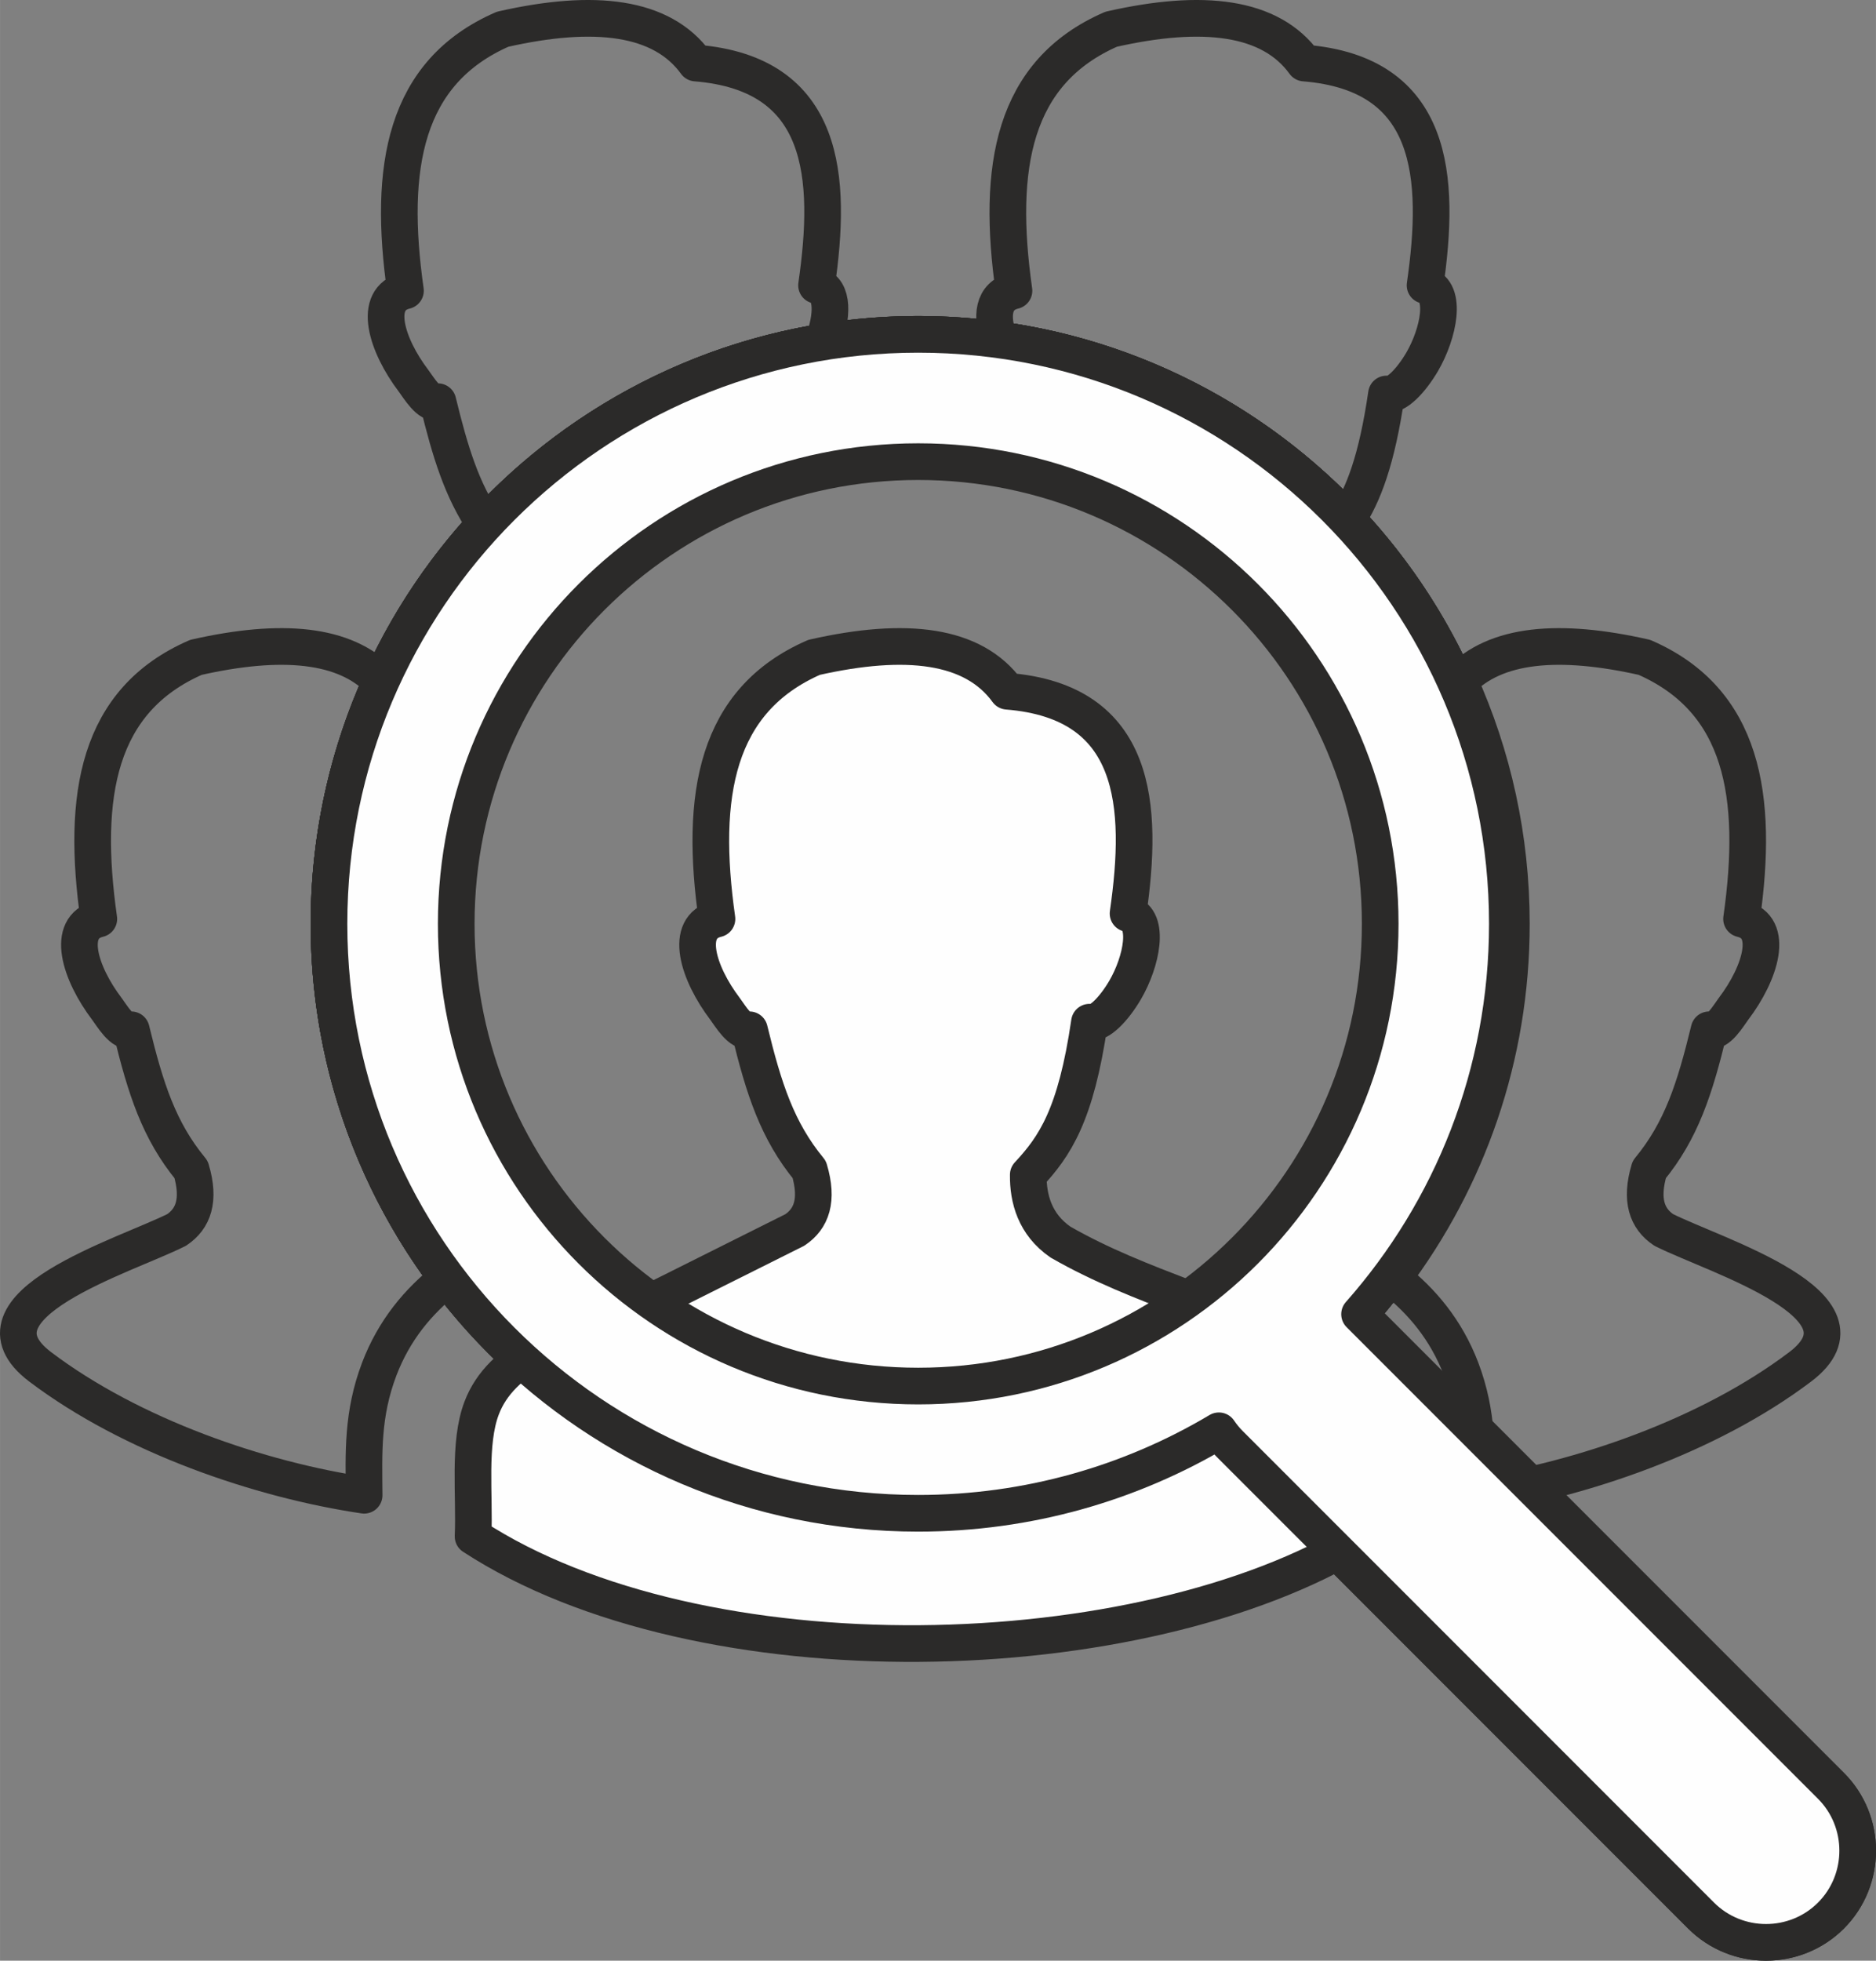 <?xml version="1.0" encoding="UTF-8"?>
<!DOCTYPE svg PUBLIC "-//W3C//DTD SVG 1.1//EN" "http://www.w3.org/Graphics/SVG/1.1/DTD/svg11.dtd">
<!-- Creator: CorelDRAW X8 -->
<svg xmlns="http://www.w3.org/2000/svg" xml:space="preserve" width="30.328mm" height="31.682mm" version="1.1" style="shape-rendering:geometricPrecision; text-rendering:geometricPrecision; image-rendering:optimizeQuality; fill-rule:evenodd; clip-rule:evenodd"
viewBox="0 0 26642 27832"
 xmlns:xlink="http://www.w3.org/1999/xlink">
 <rect x="0" y="0" width="26642" height="27832" fill="#808080" stroke="none"/>
 <defs>
  <style type="text/css">
   <![CDATA[
    .str0 {stroke:#2B2A29;stroke-width:520.581;stroke-linecap:round;stroke-linejoin:round}
    .fil0 {fill:none}
    .fil1 {fill:#FEFEFE}
   ]]>
  </style>
 </defs>
 <g id="Слой_x0020_1">
  <g id="_2572656454624">
   <path class="fil0 str0" d="M2508 17459c238,-159 335,-423 206,-857 -456,-553 -646,-1145 -850,-1984 -118,67 -279,-207 -345,-295 -389,-512 -588,-1167 -116,-1279 -249,-1753 -18,-3104 1380,-3713 1208,-273 2116,-198 2627,341 -474,1050 -738,2215 -738,3442 0,1889 626,3631 1682,5032 -416,325 -758,737 -968,1287 -245,645 -220,1192 -215,1792 -1477,-219 -3299,-839 -4601,-1823 -1146,-868 1200,-1573 1938,-1943z"/>
   <path class="fil0 str0" d="M6888 7442c-330,-486 -494,-1022 -669,-1740 -117,66 -279,-208 -345,-295 -389,-512 -588,-1168 -116,-1280 -249,-1752 -17,-3103 1380,-3712 1305,-296 2262,-184 2744,480 1852,149 1935,1625 1714,3155 249,66 226,449 92,805 -1886,307 -3561,1243 -4800,2587z"/>
   <path class="fil0 str0" d="M14190 4825c-119,-335 -91,-626 210,-698 -249,-1752 -17,-3103 1380,-3712 1305,-296 2262,-184 2744,480 1852,149 1935,1625 1714,3155 317,84 193,684 -41,1086 -158,269 -375,496 -507,457 -137,937 -327,1431 -560,1783 -1278,-1355 -3003,-2285 -4940,-2551z"/>
   <circle class="fil0 str0" cx="13040" cy="13114" r="8368"/>
   <circle class="fil0 str0" cx="13040" cy="13114" r="8368"/>
   <path class="fil0 str0" d="M13040 4746c4621,0 8367,3746 8367,8368 0,2125 -793,4065 -2099,5541l1 1 6693 6693c507,506 507,1336 0,1843l0 0c-507,506 -1336,506 -1843,0l-6693 -6693c-59,-59 -111,-122 -156,-189 -1250,744 -2710,1171 -4270,1171 -4622,0 -8368,-3746 -8368,-8367 0,-4622 3746,-8368 8368,-8368z"/>
   <path class="fil0 str0" d="M23628 17459c-238,-159 -335,-423 -206,-857 456,-553 646,-1145 850,-1984 118,67 279,-207 345,-295 389,-512 588,-1167 116,-1279 249,-1753 18,-3104 -1380,-3713 -1208,-273 -2116,-198 -2627,341 474,1050 738,2215 738,3442 0,1889 -626,3631 -1682,5032 416,325 758,737 968,1287 245,645 220,1192 215,1792 1477,-219 3299,-839 4601,-1823 1146,-868 -1200,-1573 -1938,-1943z"/>
   <path class="fil1 str0" d="M19329 21837c-3128,1912 -9381,2078 -12611,-28 26,-588 -70,-1319 122,-1822 273,-719 1128,-1043 2321,-1465 709,-354 1418,-709 2127,-1063 237,-159 334,-423 205,-857 -455,-553 -646,-1145 -850,-1984 -117,67 -279,-207 -345,-295 -389,-512 -588,-1167 -116,-1279 -249,-1753 -17,-3104 1380,-3713 1305,-295 2261,-184 2744,481 1851,148 1935,1624 1714,3155 317,83 193,684 -41,1085 -158,270 -375,497 -507,458 -193,1322 -493,1763 -869,2166 -4,341 95,705 457,955 1155,663 2378,914 3532,1577 713,426 847,1517 737,2629z"/>
   <path class="fil1 str0" d="M13040 4746c4621,0 8367,3746 8367,8368 0,2125 -793,4065 -2099,5541l1 1 6693 6693c507,506 507,1336 0,1843l0 0c-507,506 -1336,506 -1843,0l-6693 -6693c-59,-59 -111,-122 -156,-189 -1250,744 -2710,1171 -4270,1171 -4622,0 -8368,-3746 -8368,-8367 0,-4622 3746,-8368 8368,-8368zm0 1807c3623,0 6561,2937 6561,6561 0,3623 -2938,6561 -6561,6561 -3624,0 -6561,-2938 -6561,-6561 0,-3624 2937,-6561 6561,-6561z"/>
  </g>
 </g>
</svg>
